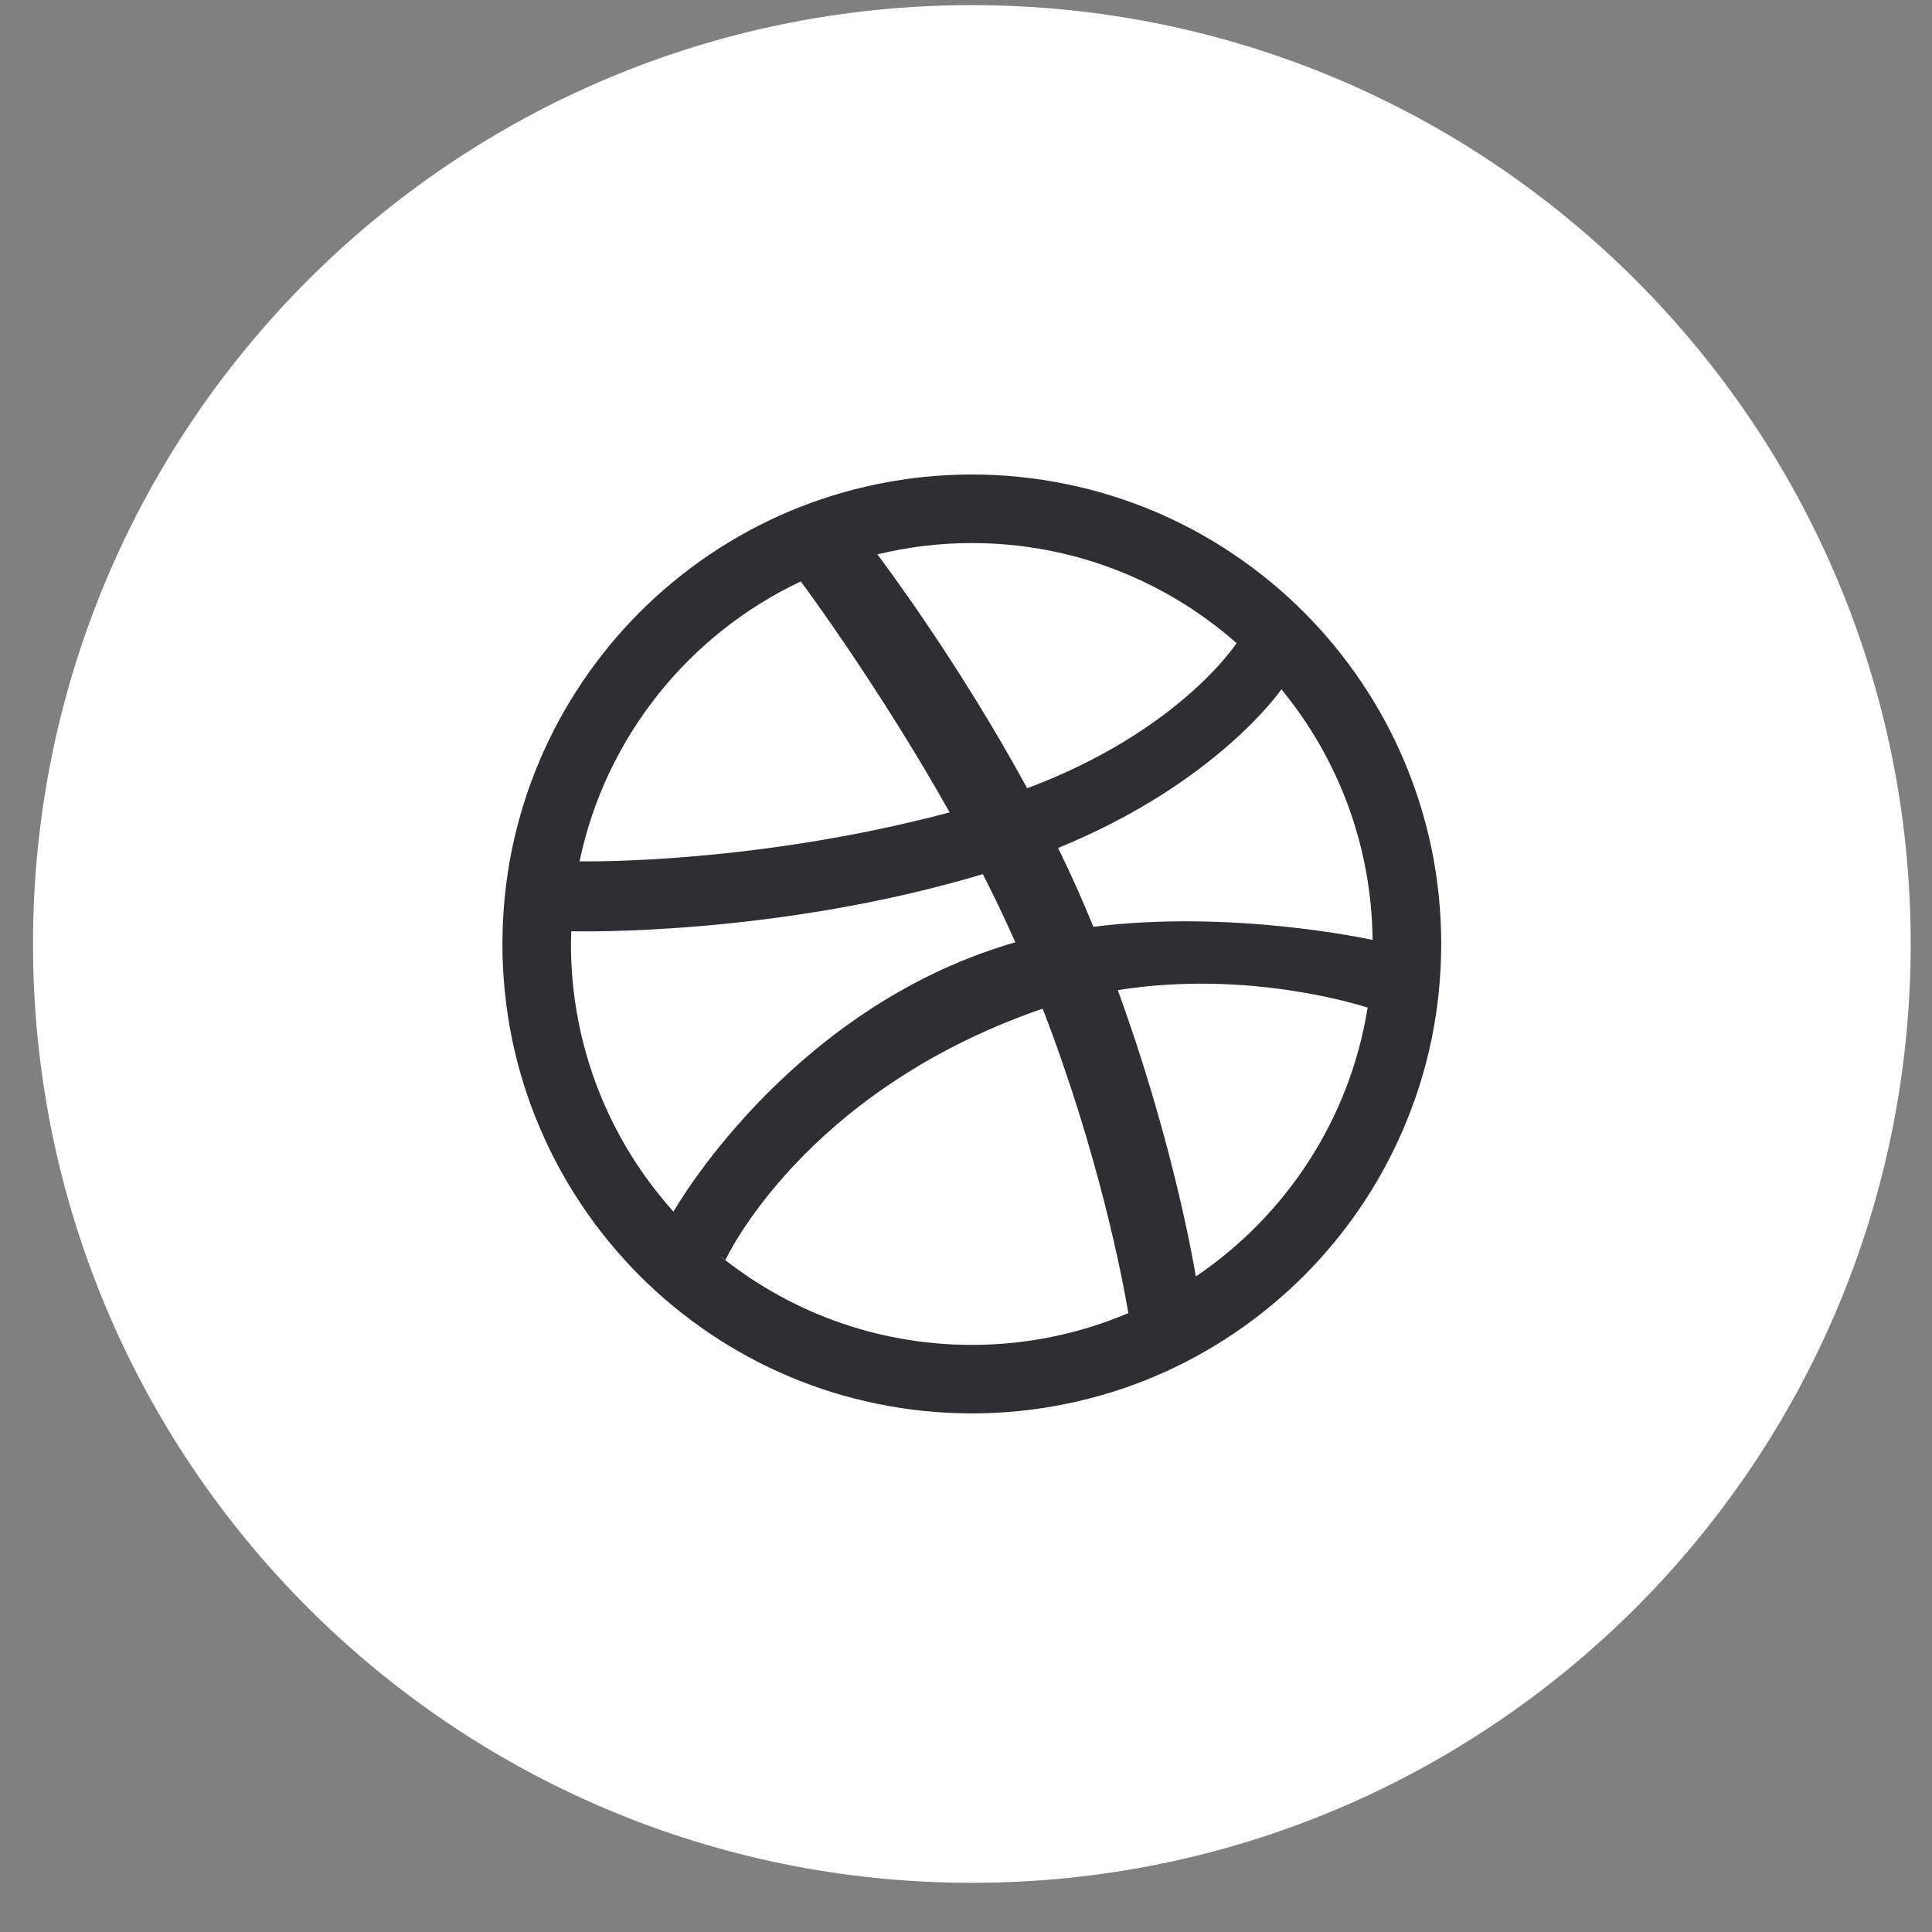 <?xml version="1.0" encoding="UTF-8" standalone="no"?>
<svg width="35px" height="35px" viewBox="0 0 35 35" version="1.1" xmlns="http://www.w3.org/2000/svg" xmlns:xlink="http://www.w3.org/1999/xlink" xmlns:sketch="http://www.bohemiancoding.com/sketch/ns">
    <rect x="0" y="0" width="35" height="35" fill="#808080" stroke="none"/>
    <!-- Generator: Sketch 3.0.4 (8054) - http://www.bohemiancoding.com/sketch -->
    <title>dribbble</title>
    <desc>Created with Sketch.</desc>
    <defs></defs>
    <g id="Page-1" stroke="none" stroke-width="1" fill="none" fill-rule="evenodd" sketch:type="MSPage">
        <g id="Flat_Social_Icons" sketch:type="MSLayerGroup" transform="translate(-222, -170)">
            <g id="Group-20"></g>
            <g id="dribbble" transform="translate(223, 170)" sketch:type="MSShapeGroup">
                <path d="M16.606,34.109 C26,34.109 33.614,26.493 33.614,17.1 C33.614,7.708 26,0.093 16.606,0.093 C7.211,0.093 -0.402,7.708 -0.402,17.1 C-0.402,26.493 7.211,34.109 16.606,34.109" id="Fill-196" fill="#FFFFFF"></path>
                <path d="M20.664,23.124 C20.59,22.686 20.203,20.554 19.25,17.937 C21.595,17.562 23.626,18.205 23.776,18.254 C23.453,20.278 22.294,22.023 20.664,23.124 L20.664,23.124 Z M16.606,24.364 C14.848,24.364 13.236,23.739 11.979,22.699 C12.075,22.777 12.142,22.826 12.142,22.826 C12.142,22.826 13.534,19.79 17.841,18.289 C17.857,18.283 17.874,18.279 17.89,18.274 C18.912,20.929 19.333,23.153 19.441,23.788 C18.57,24.158 17.611,24.364 16.606,24.364 L16.606,24.364 Z M9.343,17.1 C9.343,17.023 9.347,16.947 9.349,16.871 C9.478,16.874 13.066,16.955 16.805,15.836 C17.013,16.243 17.212,16.658 17.394,17.071 C17.298,17.097 17.203,17.126 17.108,17.158 C13.189,18.424 11.201,21.95 11.201,21.95 C11.201,21.95 11.204,21.953 11.204,21.954 C10.047,20.667 9.343,18.966 9.343,17.1 L9.343,17.1 Z M13.507,10.533 C13.604,10.662 14.947,12.483 16.204,14.717 C12.717,15.644 9.69,15.607 9.499,15.604 C9.97,13.354 11.481,11.489 13.507,10.533 L13.507,10.533 Z M14.866,10.049 C14.866,10.05 14.865,10.051 14.865,10.051 C14.865,10.051 14.856,10.053 14.843,10.055 C14.851,10.053 14.858,10.052 14.866,10.049 L14.866,10.049 Z M21.402,11.651 C21.384,11.678 20.35,13.253 17.608,14.28 C16.367,11.999 15.003,10.187 14.894,10.043 C15.443,9.91 16.016,9.838 16.606,9.838 C18.444,9.838 20.123,10.524 21.402,11.651 L21.402,11.651 Z M23.866,17.028 C23.761,17.005 21.303,16.476 18.808,16.79 C18.756,16.666 18.705,16.541 18.651,16.416 C18.5,16.06 18.337,15.708 18.168,15.362 C21.036,14.191 22.2,12.508 22.214,12.488 C23.232,13.725 23.849,15.305 23.866,17.028 L23.866,17.028 Z M24.937,15.389 C24.825,14.843 24.657,14.304 24.44,13.79 C24.228,13.286 23.963,12.8 23.656,12.346 C23.353,11.896 23.003,11.472 22.619,11.088 C22.234,10.703 21.811,10.354 21.36,10.05 C20.906,9.742 20.42,9.479 19.916,9.265 C19.402,9.049 18.864,8.881 18.318,8.77 C17.758,8.655 17.182,8.596 16.606,8.596 C16.029,8.596 15.453,8.655 14.893,8.77 C14.347,8.881 13.809,9.049 13.295,9.265 C12.791,9.479 12.305,9.742 11.85,10.05 C11.4,10.354 10.977,10.703 10.592,11.088 C10.208,11.472 9.859,11.896 9.555,12.346 C9.248,12.8 8.983,13.286 8.771,13.79 C8.553,14.304 8.386,14.843 8.274,15.389 C8.16,15.948 8.102,16.524 8.102,17.1 C8.102,17.678 8.16,18.254 8.274,18.814 C8.386,19.36 8.553,19.898 8.771,20.411 C8.983,20.915 9.248,21.403 9.555,21.857 C9.859,22.307 10.208,22.729 10.592,23.115 C10.977,23.499 11.4,23.847 11.85,24.152 C12.305,24.459 12.791,24.723 13.295,24.936 C13.809,25.154 14.347,25.32 14.893,25.431 C15.453,25.547 16.029,25.605 16.606,25.605 C17.182,25.605 17.758,25.547 18.318,25.431 C18.864,25.32 19.402,25.154 19.916,24.936 C20.42,24.723 20.906,24.459 21.36,24.152 C21.811,23.847 22.234,23.499 22.619,23.115 C23.003,22.729 23.353,22.307 23.656,21.857 C23.963,21.403 24.228,20.915 24.44,20.411 C24.657,19.898 24.825,19.36 24.937,18.814 C25.051,18.254 25.109,17.678 25.109,17.1 C25.109,16.524 25.051,15.948 24.937,15.389 L24.937,15.389 Z" id="Fill-219" fill="#2E2E33"></path>
            </g>
        </g>
    </g>
</svg>